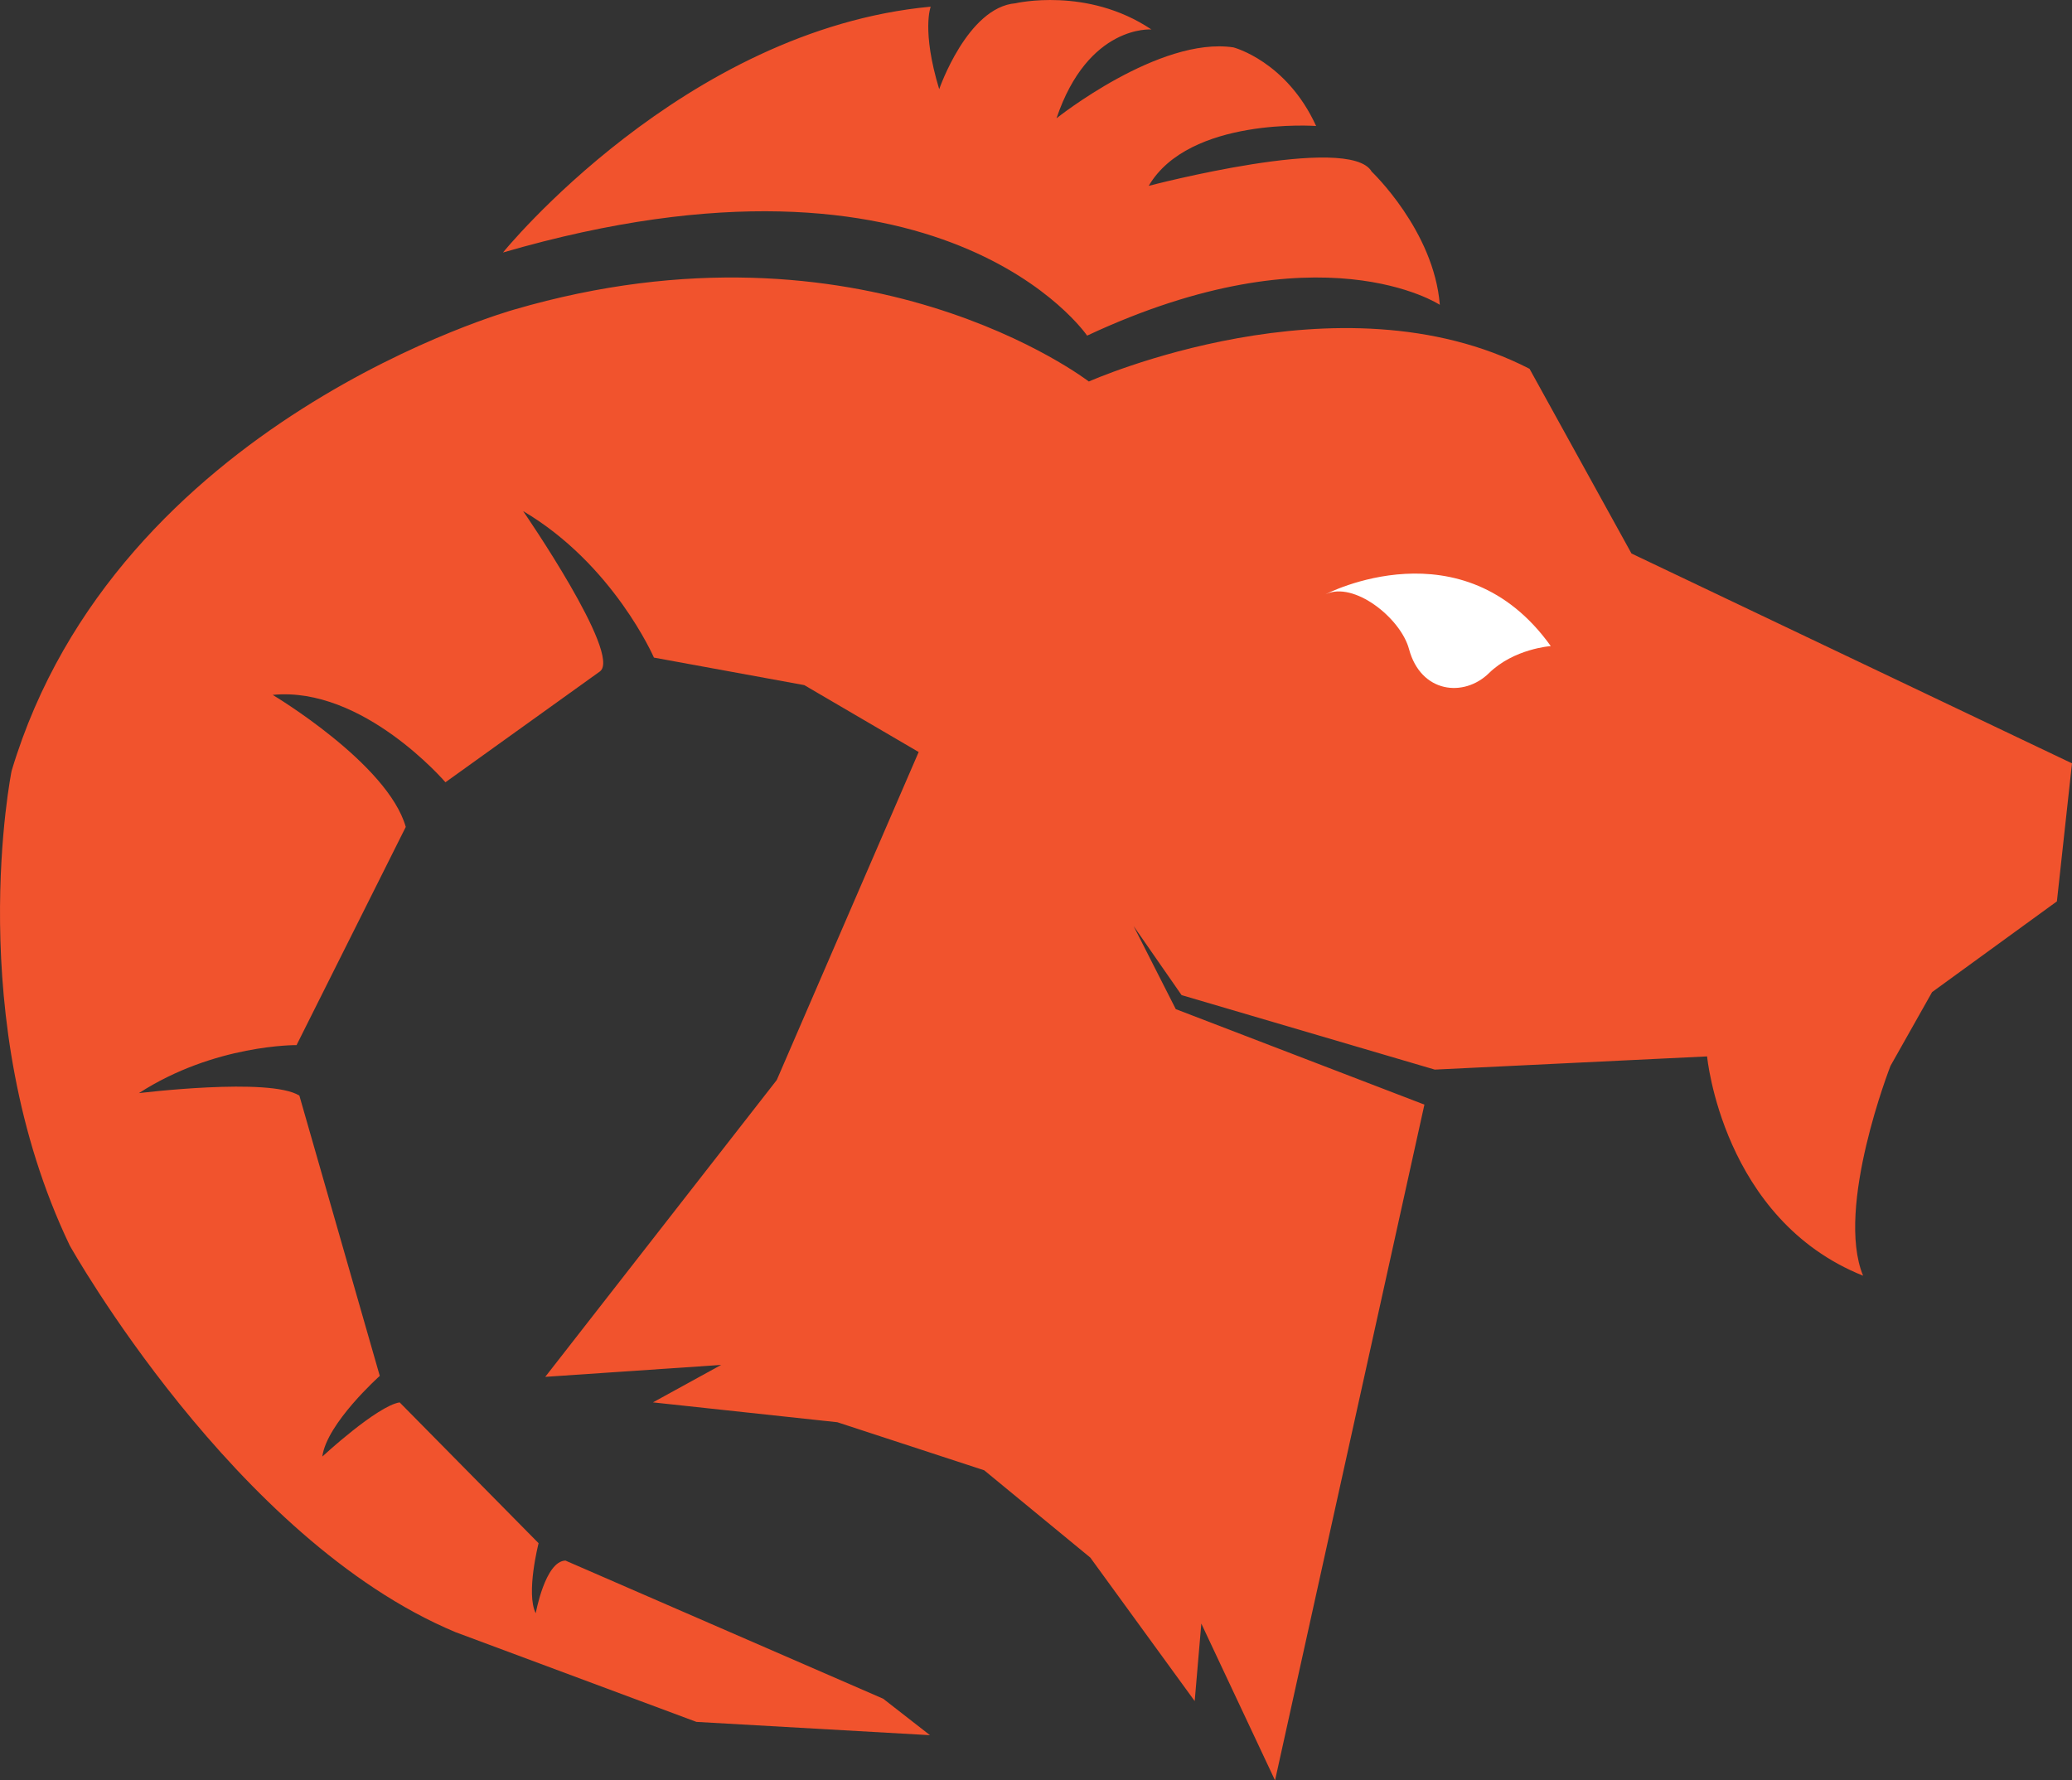 <svg version="1.1" id="图层_1" x="0px" y="0px" width="129.378px" height="111.186px" viewBox="0 0 129.378 111.186" enable-background="new 0 0 129.378 111.186" xml:space="preserve" xmlns="http://www.w3.org/2000/svg" xmlns:xlink="http://www.w3.org/1999/xlink" xmlns:xml="http://www.w3.org/XML/1998/namespace">
  <rect x="0" y="0" width="129.378" height="111.186" fill="#333333" stroke="none"/>
  <path fill="#F1532D" d="M106.593,65.973l-17.002,0.824l-15.812-4.652l-2.998-4.316l2.636,5.191l15.525,5.963l-9.327,42.203
	l-4.603-9.793l-0.414,4.84l-6.518-8.961l-6.627-5.453l-9.168-3l-11.514-1.24l4.26-2.34l-10.985,0.746l14.456-18.537l8.861-20.484
	l-7.142-4.178l-9.389-1.719c0,0-2.521-5.816-8.166-9.148c0,0,6.206,8.998,4.789,10.016l-9.641,6.918c0,0-5.143-6.014-10.788-5.457
	c0,0,7.183,4.279,8.311,8.246l-6.819,13.625c0,0-5.125-0.055-9.845,3c0,0,8.173-1.01,10.021,0.154l5.02,17.504
	c0,0-3.311,2.955-3.588,5.037c0,0,3.412-3.158,4.829-3.383l8.676,8.795c0,0-0.804,3.125-0.179,4.375c0,0,0.585-3.252,1.854-3.291
	l19.841,8.627l2.922,2.277l-14.583-0.83l-15.052-5.607C14.622,96.145,4.353,77.778,4.353,77.778
	c-6.759-14.139-3.629-29.633-3.629-29.633c6.554-21.9,31.372-28.809,31.372-28.809c21.824-6.379,35.892,4.49,35.892,4.49
	s15.581-6.947,27.519-0.793l6.365,11.533l27.506,13.105l-0.943,8.621l-7.792,5.664l-2.598,4.607c0,0-3.465,8.848-1.711,13.105
	C107.546,76.155,106.593,65.973,106.593,65.973z M89.904,19.036c-0.367-4.631-4.254-8.318-4.254-8.318
	c-1.379-2.408-13.924,0.889-13.924,0.889C74.256,7.29,82.18,7.868,82.18,7.868c-1.85-4.051-5.161-4.908-5.161-4.908
	c-4.624-0.699-11.05,4.428-11.05,4.428c1.982-5.865,5.927-5.547,5.927-5.547c-4.008-2.691-8.486-1.637-8.486-1.637
	c-3.007,0.25-4.765,5.367-4.765,5.367c-1.113-3.674-0.531-5.154-0.531-5.154c-15.43,1.436-26.707,15.352-26.707,15.352
	c27.5-8,36.474,5.191,36.474,5.191C82.483,14.127,89.904,19.036,89.904,19.036z" class="color c1"/>
  <path fill="#FFFFFF" d="M82.766,37.114c0,0,8.556-4.48,14.066,3.234c0,0-2.294,0.156-3.859,1.689
	c-1.563,1.533-4.253,1.254-4.994-1.506C87.46,38.602,84.533,36.264,82.766,37.114z" class="color c2"/>
</svg>